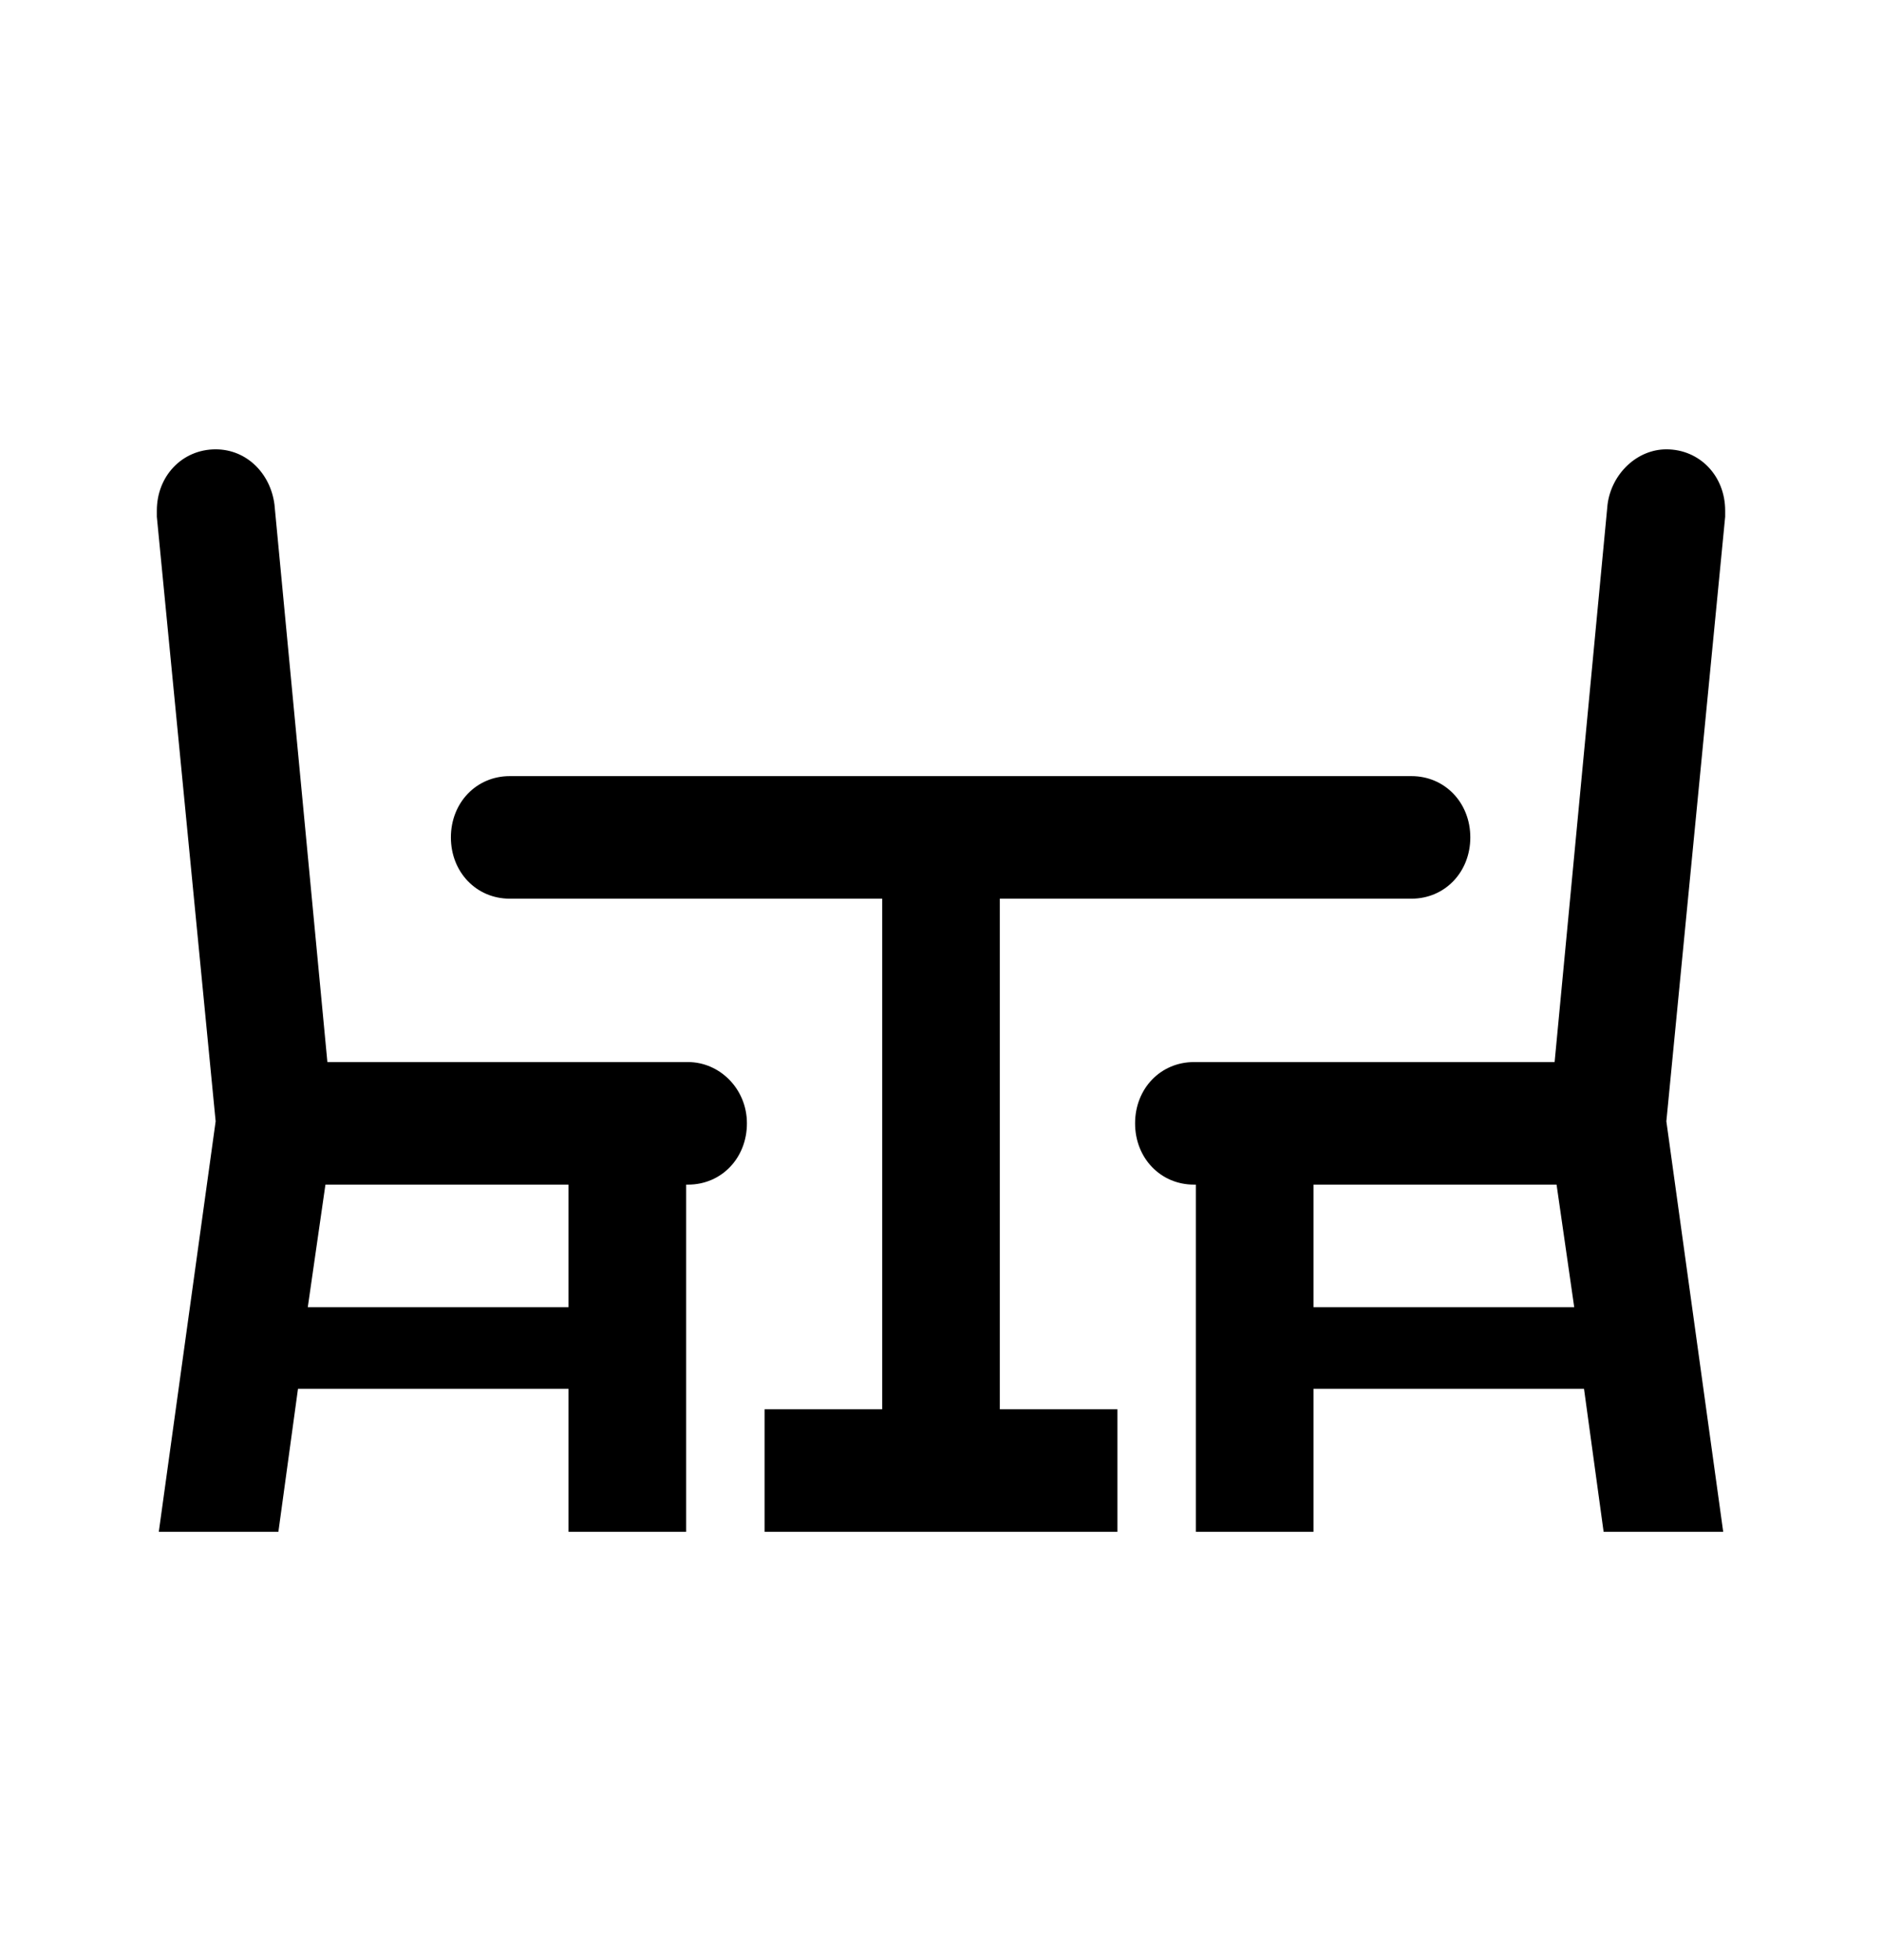<svg width="24" height="25" xmlns="http://www.w3.org/2000/svg" xmlns:xlink="http://www.w3.org/1999/xlink" xml:space="preserve" overflow="hidden"><g transform="translate(-754 -58)"><path d="M12.75 11 18 11C18.425 11 18.75 10.675 18.75 10.25 18.75 9.825 18.425 9.5 18 9.5L6.5 9.5C6.075 9.5 5.75 9.825 5.75 10.25 5.75 10.675 6.075 11 6.5 11L11.25 11 11.25 17.25 9.75 17.25 9.75 18.75 14.25 18.75 14.25 17.25 12.75 17.25 12.75 11Z" transform="matrix(1 0 0 1.042 754 58)"/><path d="M8.775 13 4.175 13 3.5 6.175 3.5 6.175C3.45 5.8 3.15 5.5 2.75 5.5 2.325 5.5 2 5.825 2 6.25 2 6.275 2 6.3 2 6.325L2 6.325 2.75 13.725 2.025 18.75 3.55 18.75 3.8 17 7.25 17 7.25 18.75 8.75 18.75 8.75 14.5 8.775 14.5C9.2 14.5 9.525 14.175 9.525 13.75 9.525 13.325 9.175 13 8.775 13ZM7.25 16 3.925 16 4.15 14.5 7.25 14.5 7.25 16Z" transform="matrix(1 0 0 1.042 754 58)"/><path d="M22 6.325C22 6.3 22 6.275 22 6.25 22 5.825 21.675 5.5 21.25 5.5 20.875 5.5 20.55 5.8 20.5 6.175L20.5 6.175 19.825 13 15.225 13C14.8 13 14.475 13.325 14.475 13.75 14.475 14.175 14.8 14.5 15.225 14.5L15.25 14.5 15.25 18.75 16.75 18.75 16.75 17 20.2 17 20.45 18.75 21.975 18.75 21.25 13.725 22 6.325 22 6.325ZM16.75 16 16.75 14.5 19.85 14.5 20.075 16 16.75 16Z" transform="matrix(1 0 0 1.042 754 58)"/></g></svg>